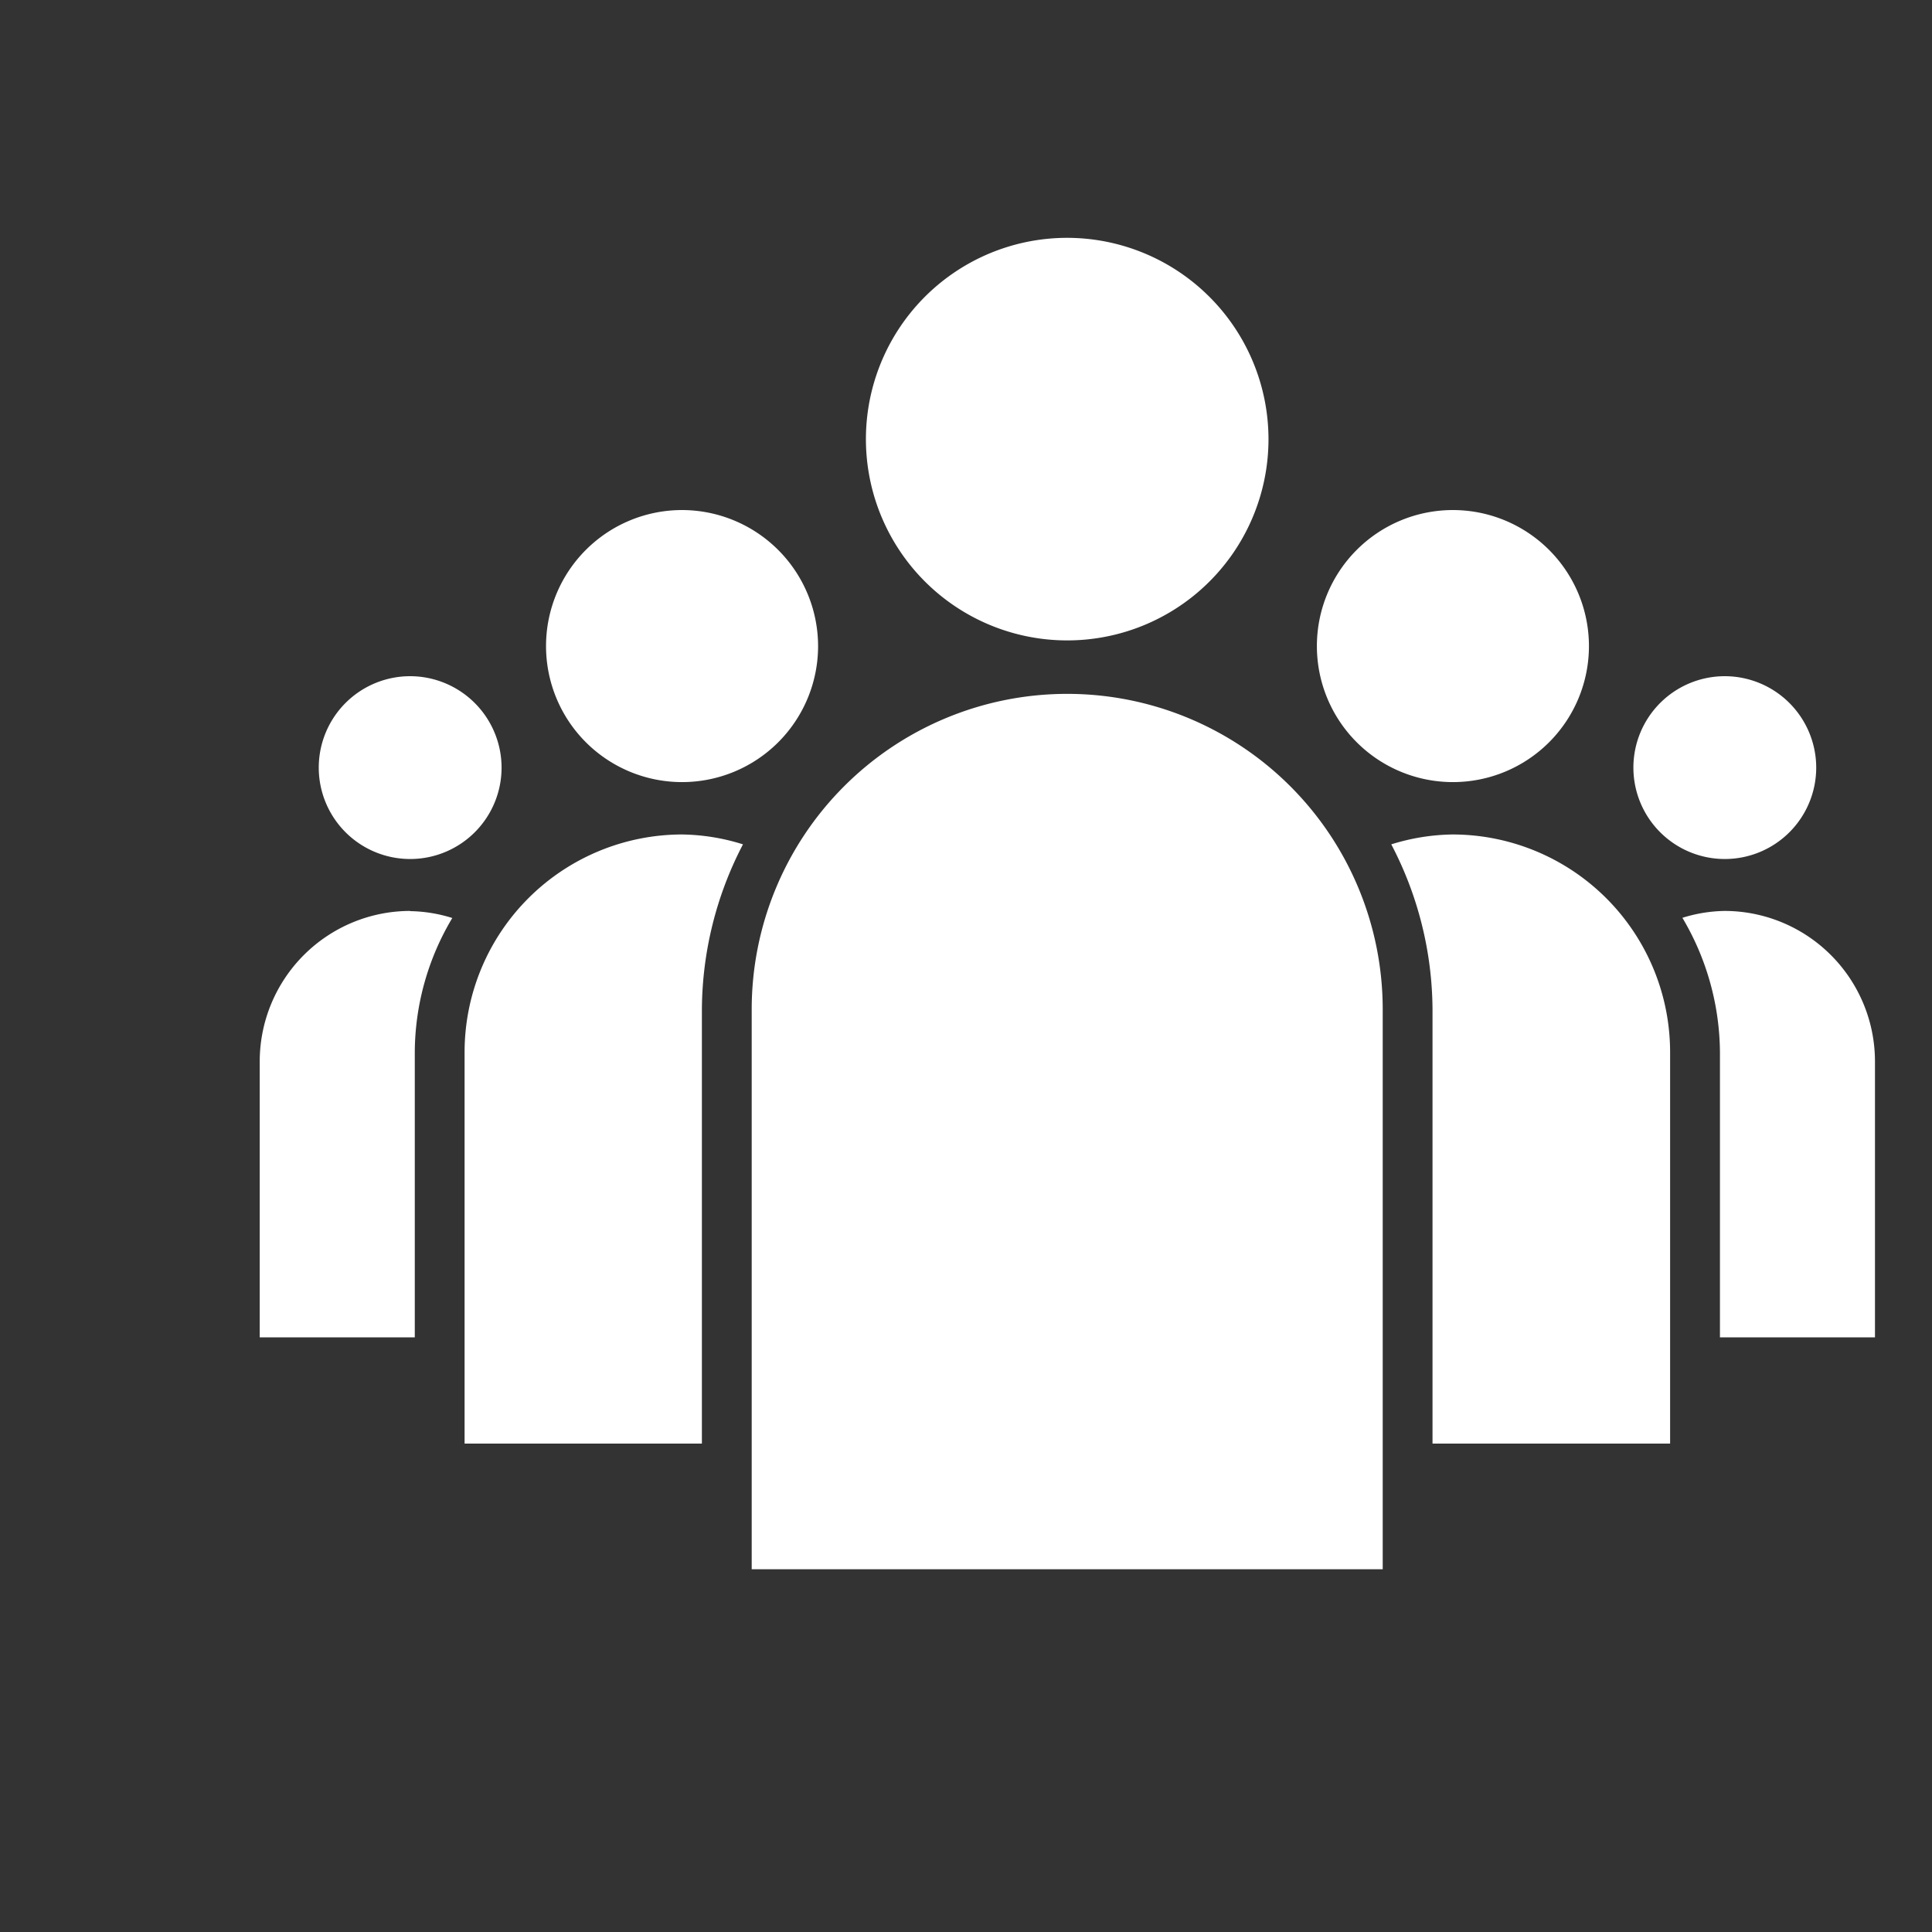 <svg xmlns="http://www.w3.org/2000/svg" viewBox="0 0 481.06 481.06"><rect x="0" y="0" width="481.06" height="481.06" fill="#333333" stroke="none"/><defs><style>.cls-1{fill:#fff;}</style></defs><title>Icon</title><g id="Layer_6" data-name="Layer 6"><path class="cls-1" d="M429.47,168.37a22.76,22.76,0,1,0,22.76,22.75A22.79,22.79,0,0,0,429.47,168.37Zm-327.36,0a22.76,22.76,0,1,0,22.78,22.75A22.8,22.8,0,0,0,102.11,168.37ZM361.72,127a33.87,33.87,0,1,0,33.92,33.9A33.89,33.89,0,0,0,361.72,127ZM466.86,333h-38.6V261.94a66.39,66.39,0,0,0-9.35-33.41,36.93,36.93,0,0,1,10.56-1.71,37.49,37.49,0,0,1,37.39,37.45ZM169.83,127a33.87,33.87,0,1,0,33.87,33.9A33.92,33.92,0,0,0,169.83,127Zm-67.72,99.87a36.7,36.7,0,0,1,10.51,1.71,65.59,65.59,0,0,0-9.34,33.41V333H64.67V264.27A37.5,37.5,0,0,1,102.11,226.82ZM265.74,59.22a50.12,50.12,0,1,0,50.11,50.1A50.18,50.18,0,0,0,265.74,59.22ZM415.85,359.45H356.69V251.33a89.46,89.46,0,0,0-10.27-41.09,53.37,53.37,0,0,1,15.25-2.46,54.23,54.23,0,0,1,54.18,54.16ZM174.77,251.33V359.45H115.68V261.94a54.22,54.22,0,0,1,54.18-54.16A52.77,52.77,0,0,1,185,210.24,89.71,89.71,0,0,0,174.77,251.33Zm12.4,139.41H344.29V251.33a78.56,78.56,0,1,0-157.12,0Z"/></g></svg>